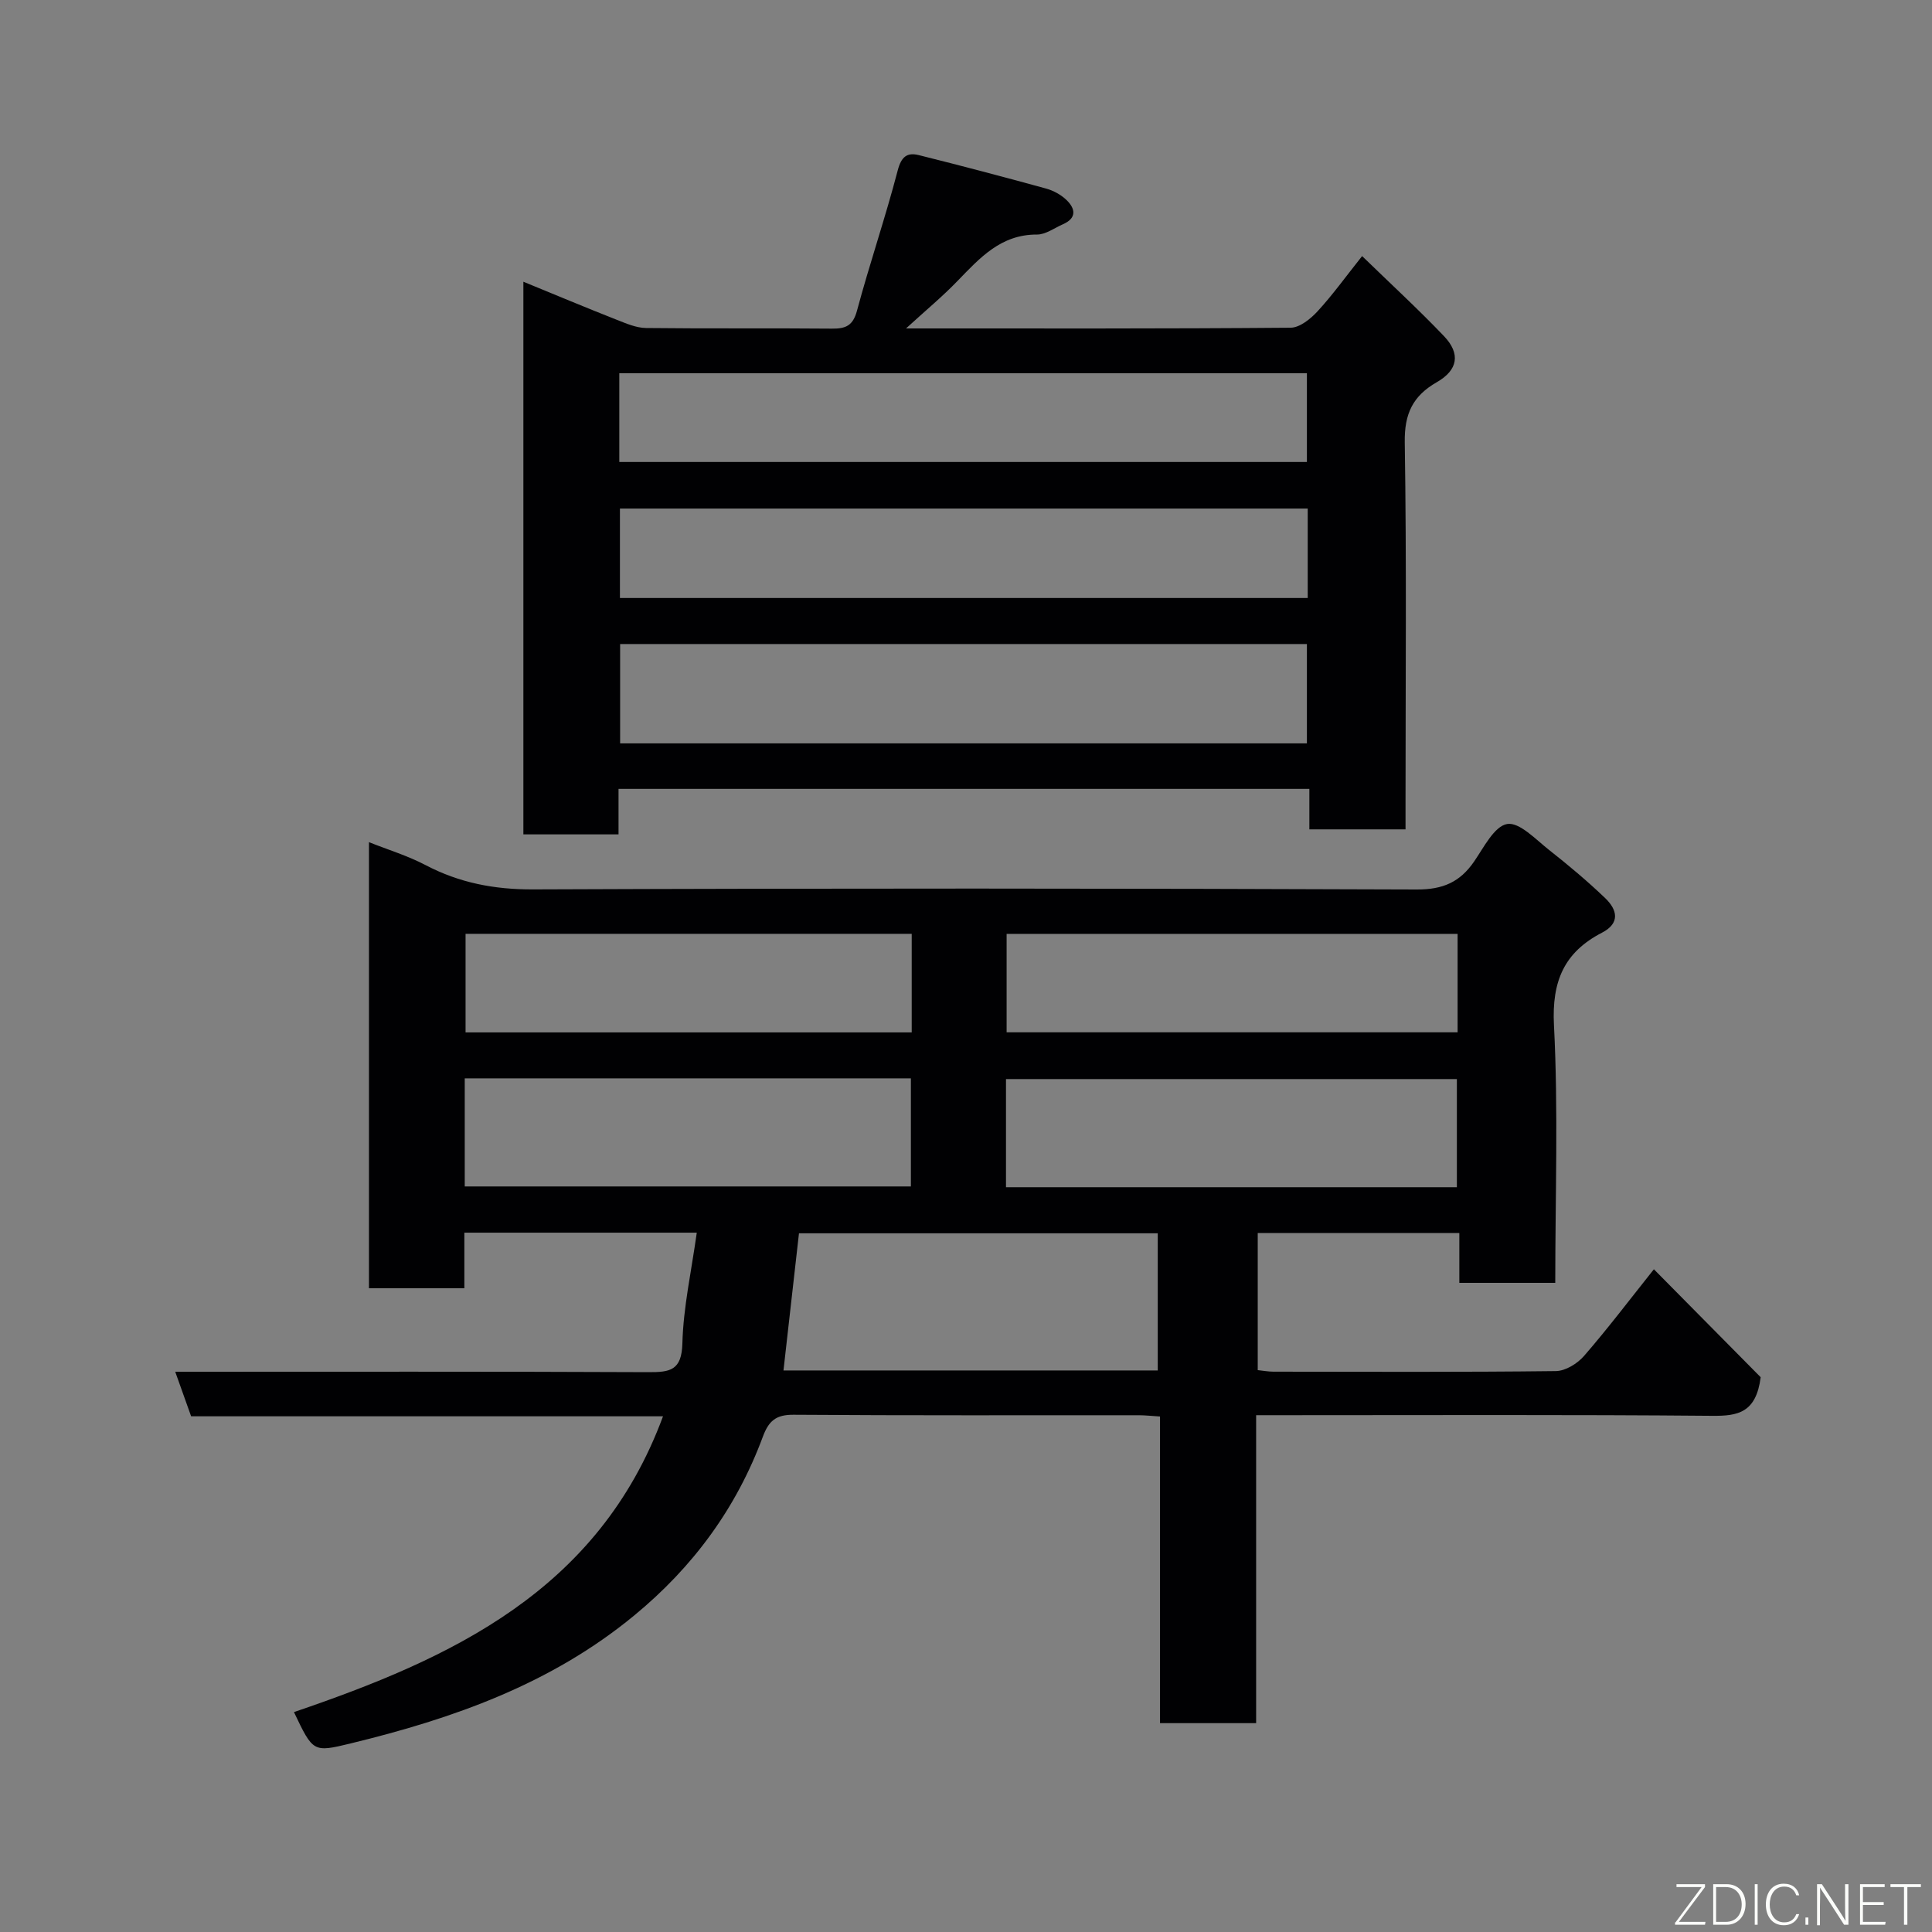 <svg enable-background="new 0 0 400 400" viewBox="0 0 400 400" xmlns="http://www.w3.org/2000/svg"><rect x="0" y="0" width="400" height="400" fill="#808080" stroke="none"/><path d="m144.26 255.21c-16.34 0-31.96 0-48.12 0v11.51c-6.81 0-13.08 0-19.75 0 0-30.48 0-61.05 0-92.36 3.91 1.56 8 2.8 11.72 4.75 7.02 3.68 14.23 5.06 22.23 5.03 61-.24 122-.22 182.99.02 5.41.02 8.93-1.53 11.86-5.78 2.02-2.93 4.19-7.33 6.85-7.78 2.54-.43 5.94 3.22 8.71 5.4 4 3.15 7.92 6.43 11.59 9.95 2.47 2.37 3.19 5.16-.68 7.16-7.82 4.05-10.39 10.04-9.93 19.11.91 17.62.27 35.31.27 53.38-6.53 0-12.92 0-19.86 0 0-3.26 0-6.66 0-10.32-14.14 0-27.75 0-41.74 0v28.39c1 .1 2.1.31 3.21.32 19.5.02 39 .11 58.5-.12 1.99-.02 4.48-1.55 5.86-3.15 4.94-5.69 9.49-11.71 14.45-17.93 7.82 7.9 15.39 15.56 22.11 22.35-.95 7.37-4.73 8.04-10.01 7.99-29.5-.26-59-.13-88.5-.13-1.8 0-3.6 0-5.95 0v63.76c-6.81 0-13.08 0-19.9 0 0-21.08 0-42.14 0-63.49-1.81-.11-3.09-.26-4.37-.26-23.83-.01-47.67.07-71.5-.1-3.64-.03-5.15 1.26-6.37 4.57-5.47 14.74-14.39 26.91-26.64 37-17.26 14.22-37.48 21.33-58.7 26.48-7.76 1.88-7.77 1.82-11.73-6.49 32.59-11.1 63.05-25.09 76.41-61.24-32.89 0-65.27 0-97.7 0-1.16-3.24-2.17-6.07-3.29-9.22 33.01 0 65.5-.07 97.99.08 4.47.02 6.86-.36 7.01-5.95.19-7.47 1.86-14.9 2.98-22.93zm95.44 28.53c0-9.84 0-19.11 0-28.4-25.03 0-49.76 0-74.28 0-1.09 9.62-2.13 18.88-3.21 28.4zm61.93-37.94c0-7.81 0-15.19 0-22.39-31.4 0-62.43 0-93.35 0v22.39zm-205.41-.16h92.37c0-7.74 0-15.13 0-22.38-30.99 0-61.57 0-92.37 0zm205.56-52.29c-31.45 0-62.48 0-93.37 0v20.38h93.37c0-6.85 0-13.45 0-20.38zm-113.02-.01c-31.07 0-61.77 0-92.37 0v20.41h92.37c0-6.84 0-13.44 0-20.41z" fill="#010103"/><path d="m187.58 68c27.38 0 53.51.07 79.64-.15 1.88-.02 4.11-1.82 5.54-3.37 3.09-3.35 5.77-7.08 9.25-11.46 5.92 5.75 11.61 10.98 16.94 16.56 3.48 3.64 2.92 7.03-1.48 9.55-4.96 2.84-6.72 6.53-6.63 12.44.39 24.82.16 49.65.16 74.47v5.67c-6.79 0-13.17 0-19.91 0 0-2.83 0-5.43 0-8.38-47.73 0-95.11 0-143.03 0v9.42c-6.8 0-13.07 0-19.7 0 0-37.86 0-75.69 0-114.42 6.78 2.78 13.04 5.4 19.36 7.89 1.94.76 4 1.66 6.02 1.69 12.83.15 25.66.01 38.48.13 2.89.03 4.38-.6 5.22-3.75 2.61-9.72 5.88-19.26 8.42-29 .75-2.87 1.95-3.78 4.39-3.17 8.82 2.2 17.61 4.52 26.37 6.93 1.51.42 3.07 1.28 4.2 2.37 1.83 1.77 2.15 3.73-.73 5-1.78.78-3.6 2.15-5.4 2.14-7.48-.03-11.82 4.84-16.43 9.59-3.07 3.19-6.49 6.02-10.68 9.85zm83 85.91c0-6.88 0-13.71 0-20.57-47.56 0-94.92 0-142.19 0v20.57zm-142.36-58.26h142.36c0-6.41 0-12.46 0-18.38-47.66 0-94.9 0-142.36 0zm142.53 28.16c0-6.48 0-12.41 0-18.52-47.61 0-94.97 0-142.4 0v18.52z" fill="#010103"/><g fill="#fbfcfa"><path d="m346.9 398 5.4-7.3h-5.2v-.6h5.9v.6l-5.4 7.2h5.5l-.1.6h-6.2v-.5z"/><path d="m354.7 390.1h2.8c2.3 0 3.9 1.6 3.9 4.1s-1.6 4.3-3.9 4.3h-2.8zm.6 7.8h2c2.2 0 3.3-1.6 3.3-3.6 0-1.8-1-3.6-3.3-3.6h-2z"/><path d="m363.9 390.1v8.4h-.6v-8.4h1.6z"/><path d="m372.5 396.3c-.4 1.3-1.4 2.3-3.2 2.3-2.4 0-3.7-1.9-3.7-4.3 0-2.3 1.2-4.3 3.7-4.3 1.8 0 2.9 1 3.2 2.4h-.6c-.4-1.1-1.1-1.8-2.5-1.8-2.1 0-3 1.9-3 3.7s.9 3.7 3 3.7c1.4 0 2.1-.7 2.5-1.7z"/><path d="m373.8 398.5v-1.5h.6v1.5z"/><path d="m376.2 398.5v-8.4h1c1.3 2 4.4 6.7 4.9 7.6-.1-1.2-.1-2.4-.1-3.8v-3.8h.7v8.4h-.9c-1.2-1.9-4.4-6.8-5-7.7.1 1.1 0 2.3 0 3.9v3.9h-.6z"/><path d="m390 394.4h-4.3v3.5h4.7l-.1.6h-5.2v-8.4h5.1v.6h-4.5v3.1h4.3z"/><path d="m394.2 390.7h-2.8v-.6h6.3v.6h-2.8v7.8h-.7z"/></g></svg>